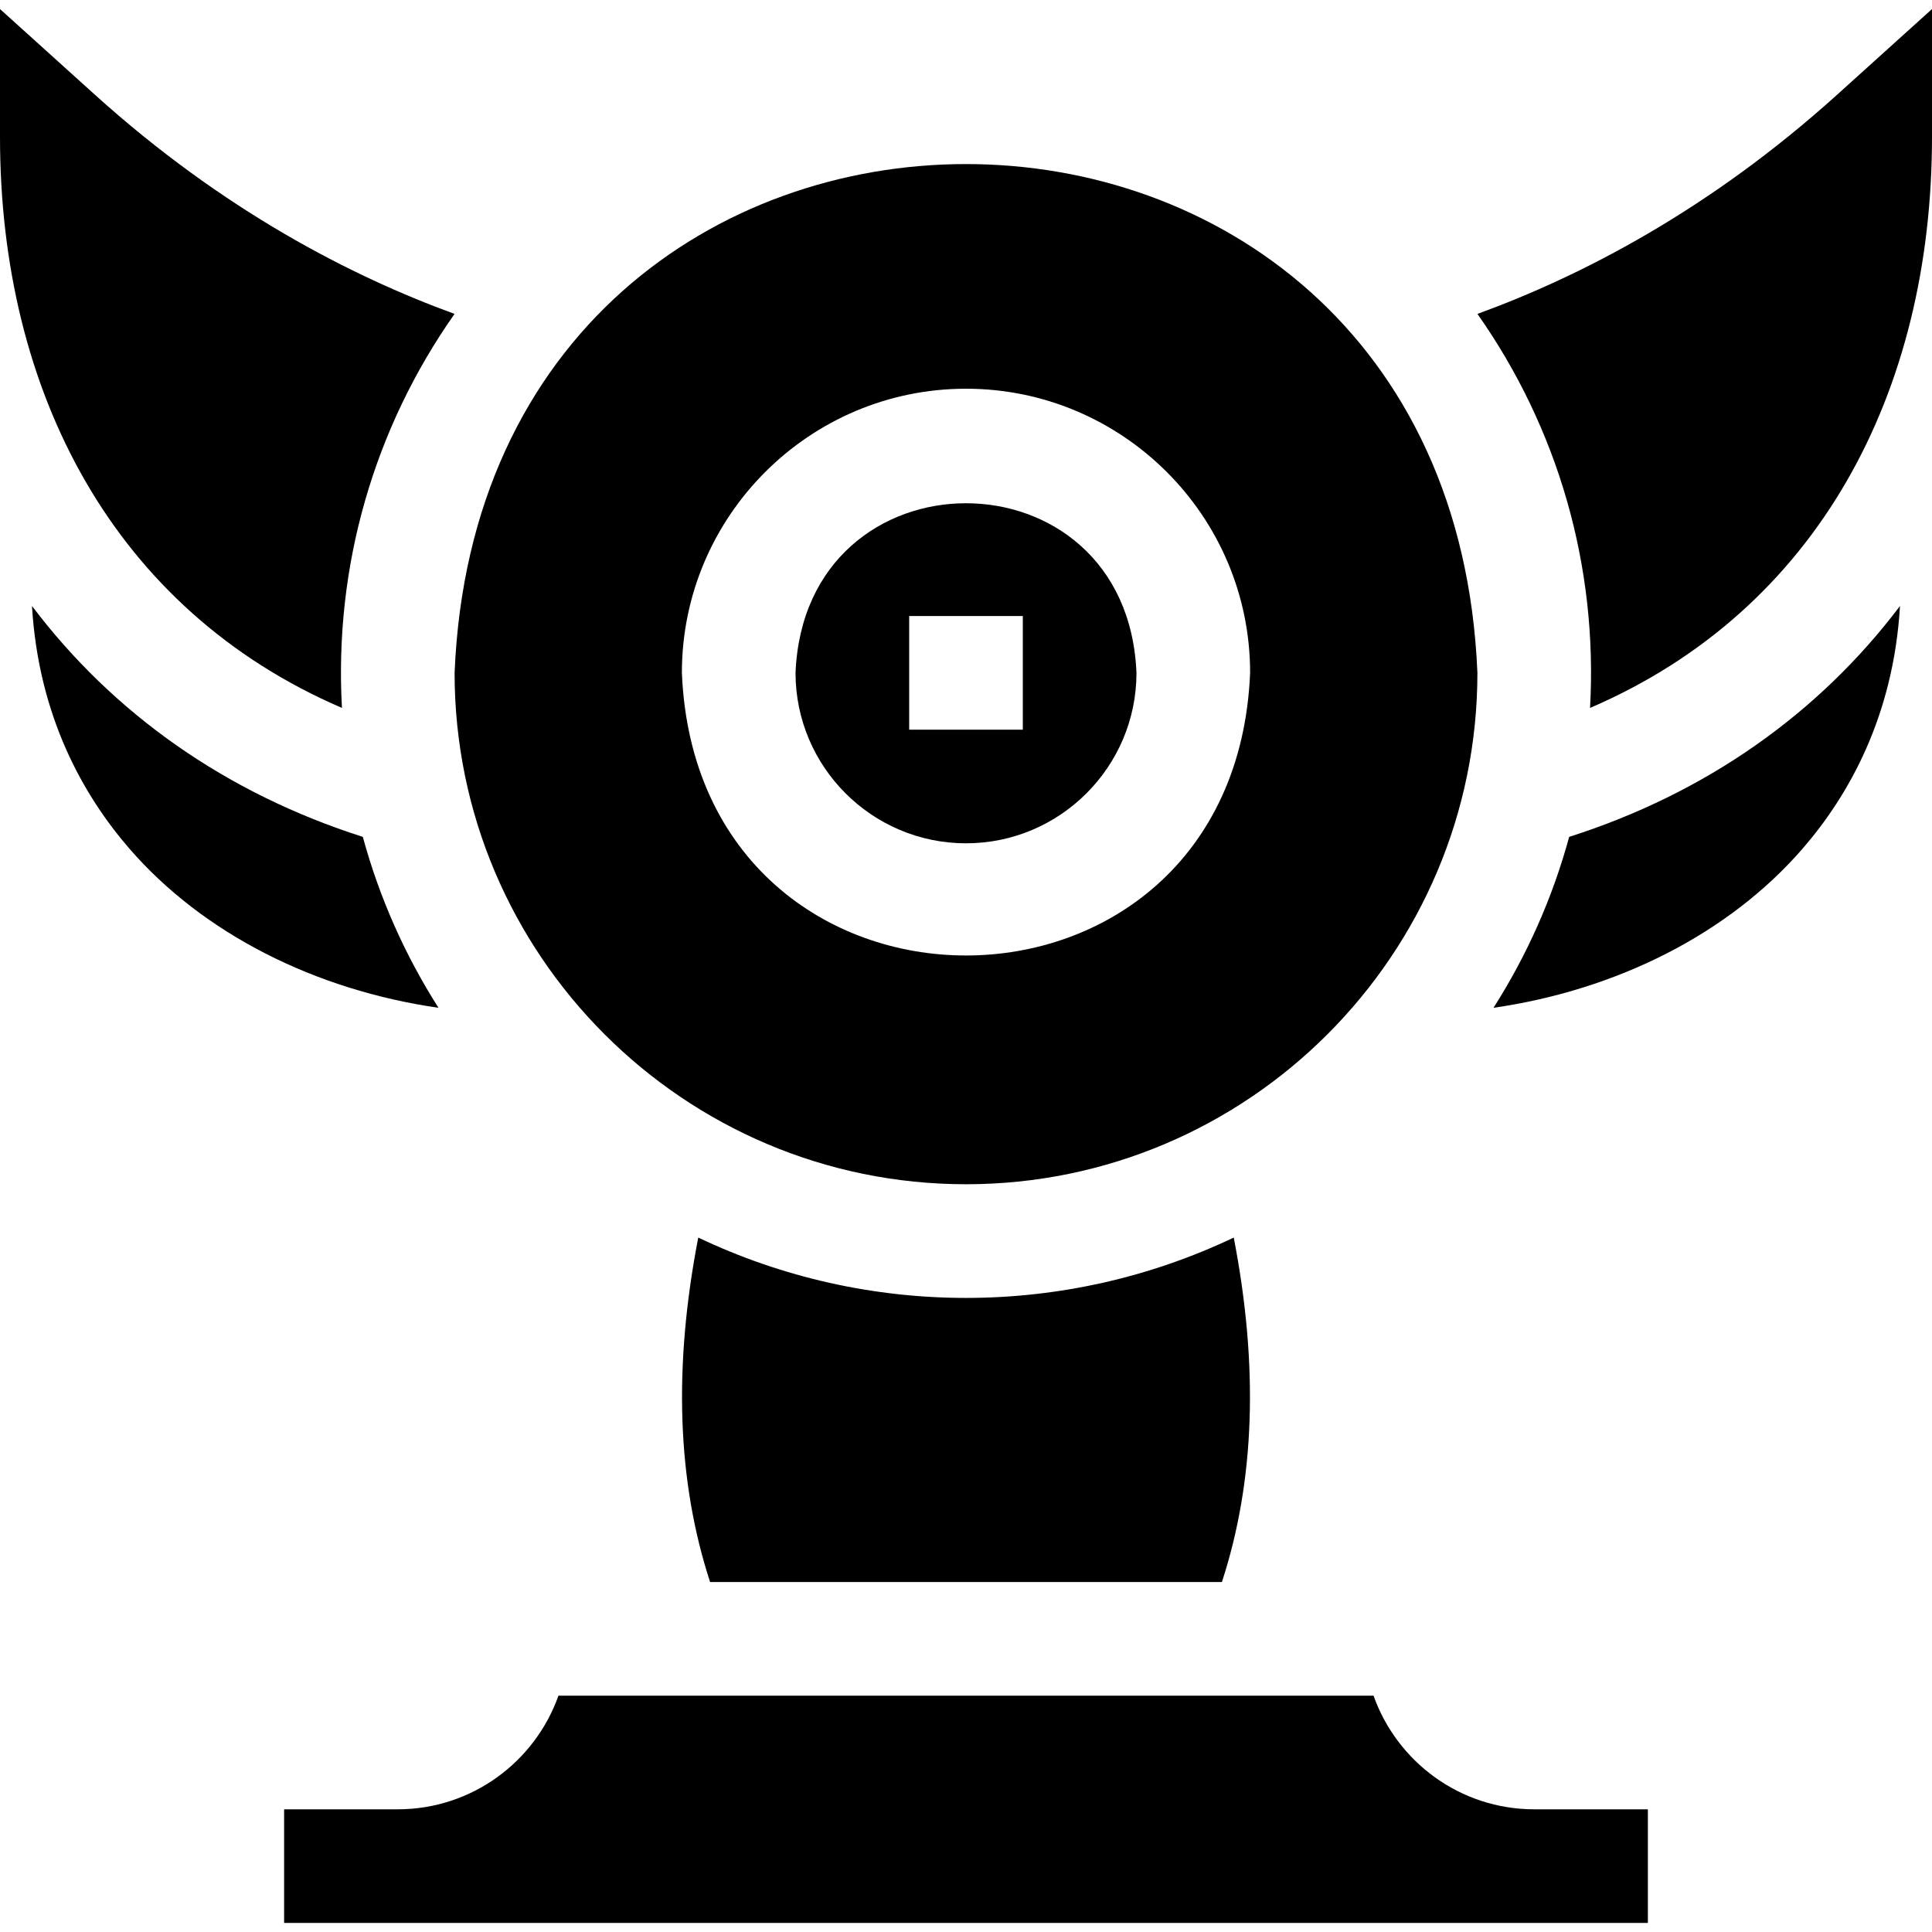 <svg id="Layer_1" enable-background="new 0 0 510 510" height="512" viewBox="0 0 510 510" width="512" xmlns="http://www.w3.org/2000/svg"><g id="XMLID_168_"><path id="XMLID_195_" d="m90.265 186.875c-2.083-37.469 8.458-73.793 29.729-104.011-27.241-9.919-61.117-27.321-94.941-57.859l-25.053-22.617v33.751c0 67.451 30.133 124.877 90.265 150.736z"/><path id="XMLID_194_" d="m95.776 220.913c-36.015-11.489-65.815-32.461-87.33-60.949 1.728 29.229 13.657 50.145 25.697 64.037 19.554 22.563 49.159 37.352 81.607 42.033-8.786-13.789-15.576-28.967-19.974-45.121z"/><path id="XMLID_193_" d="m484.948 25.005c-33.825 30.539-67.7 47.94-94.941 57.859 21.255 30.197 31.813 66.516 29.728 104.011 60.203-25.89 90.265-83.345 90.265-150.736v-33.751z"/><path id="XMLID_192_" d="m414.223 220.913c-4.398 16.154-11.187 31.331-19.974 45.121 32.447-4.681 62.054-19.472 81.607-42.033 12.04-13.892 23.969-34.807 25.697-64.037-21.456 28.41-51.22 49.43-87.33 60.949z"/><path id="XMLID_189_" d="m255 222.612c24.813 0 45-20.187 45-45-2.472-59.699-87.537-59.681-90 0 0 24.814 20.187 45 45 45zm-15-60h30v30h-30z"/><path id="XMLID_186_" d="m255 312.612c74.439 0 135-60.56 135-135-7.415-179.096-262.612-179.044-270 .001 0 74.439 60.56 134.999 135 134.999zm0-210c41.355 0 75 33.646 75 75-4.119 99.498-145.896 99.469-150-.001 0-41.353 33.645-74.999 75-74.999z"/><path id="XMLID_185_" d="m184.322 326.688c-6.609 34.153-5.57 64.258 3.121 90.924h135.114c8.691-26.666 9.73-56.771 3.121-90.924-44.624 21.242-96.725 21.245-141.356 0z"/><path id="XMLID_169_" d="m362.58 447.612h-215.16c-6.192 17.459-22.865 30-42.42 30h-30v30h30 330v-30h-30c-19.555 0-36.228-12.541-42.42-30z"/></g></svg>